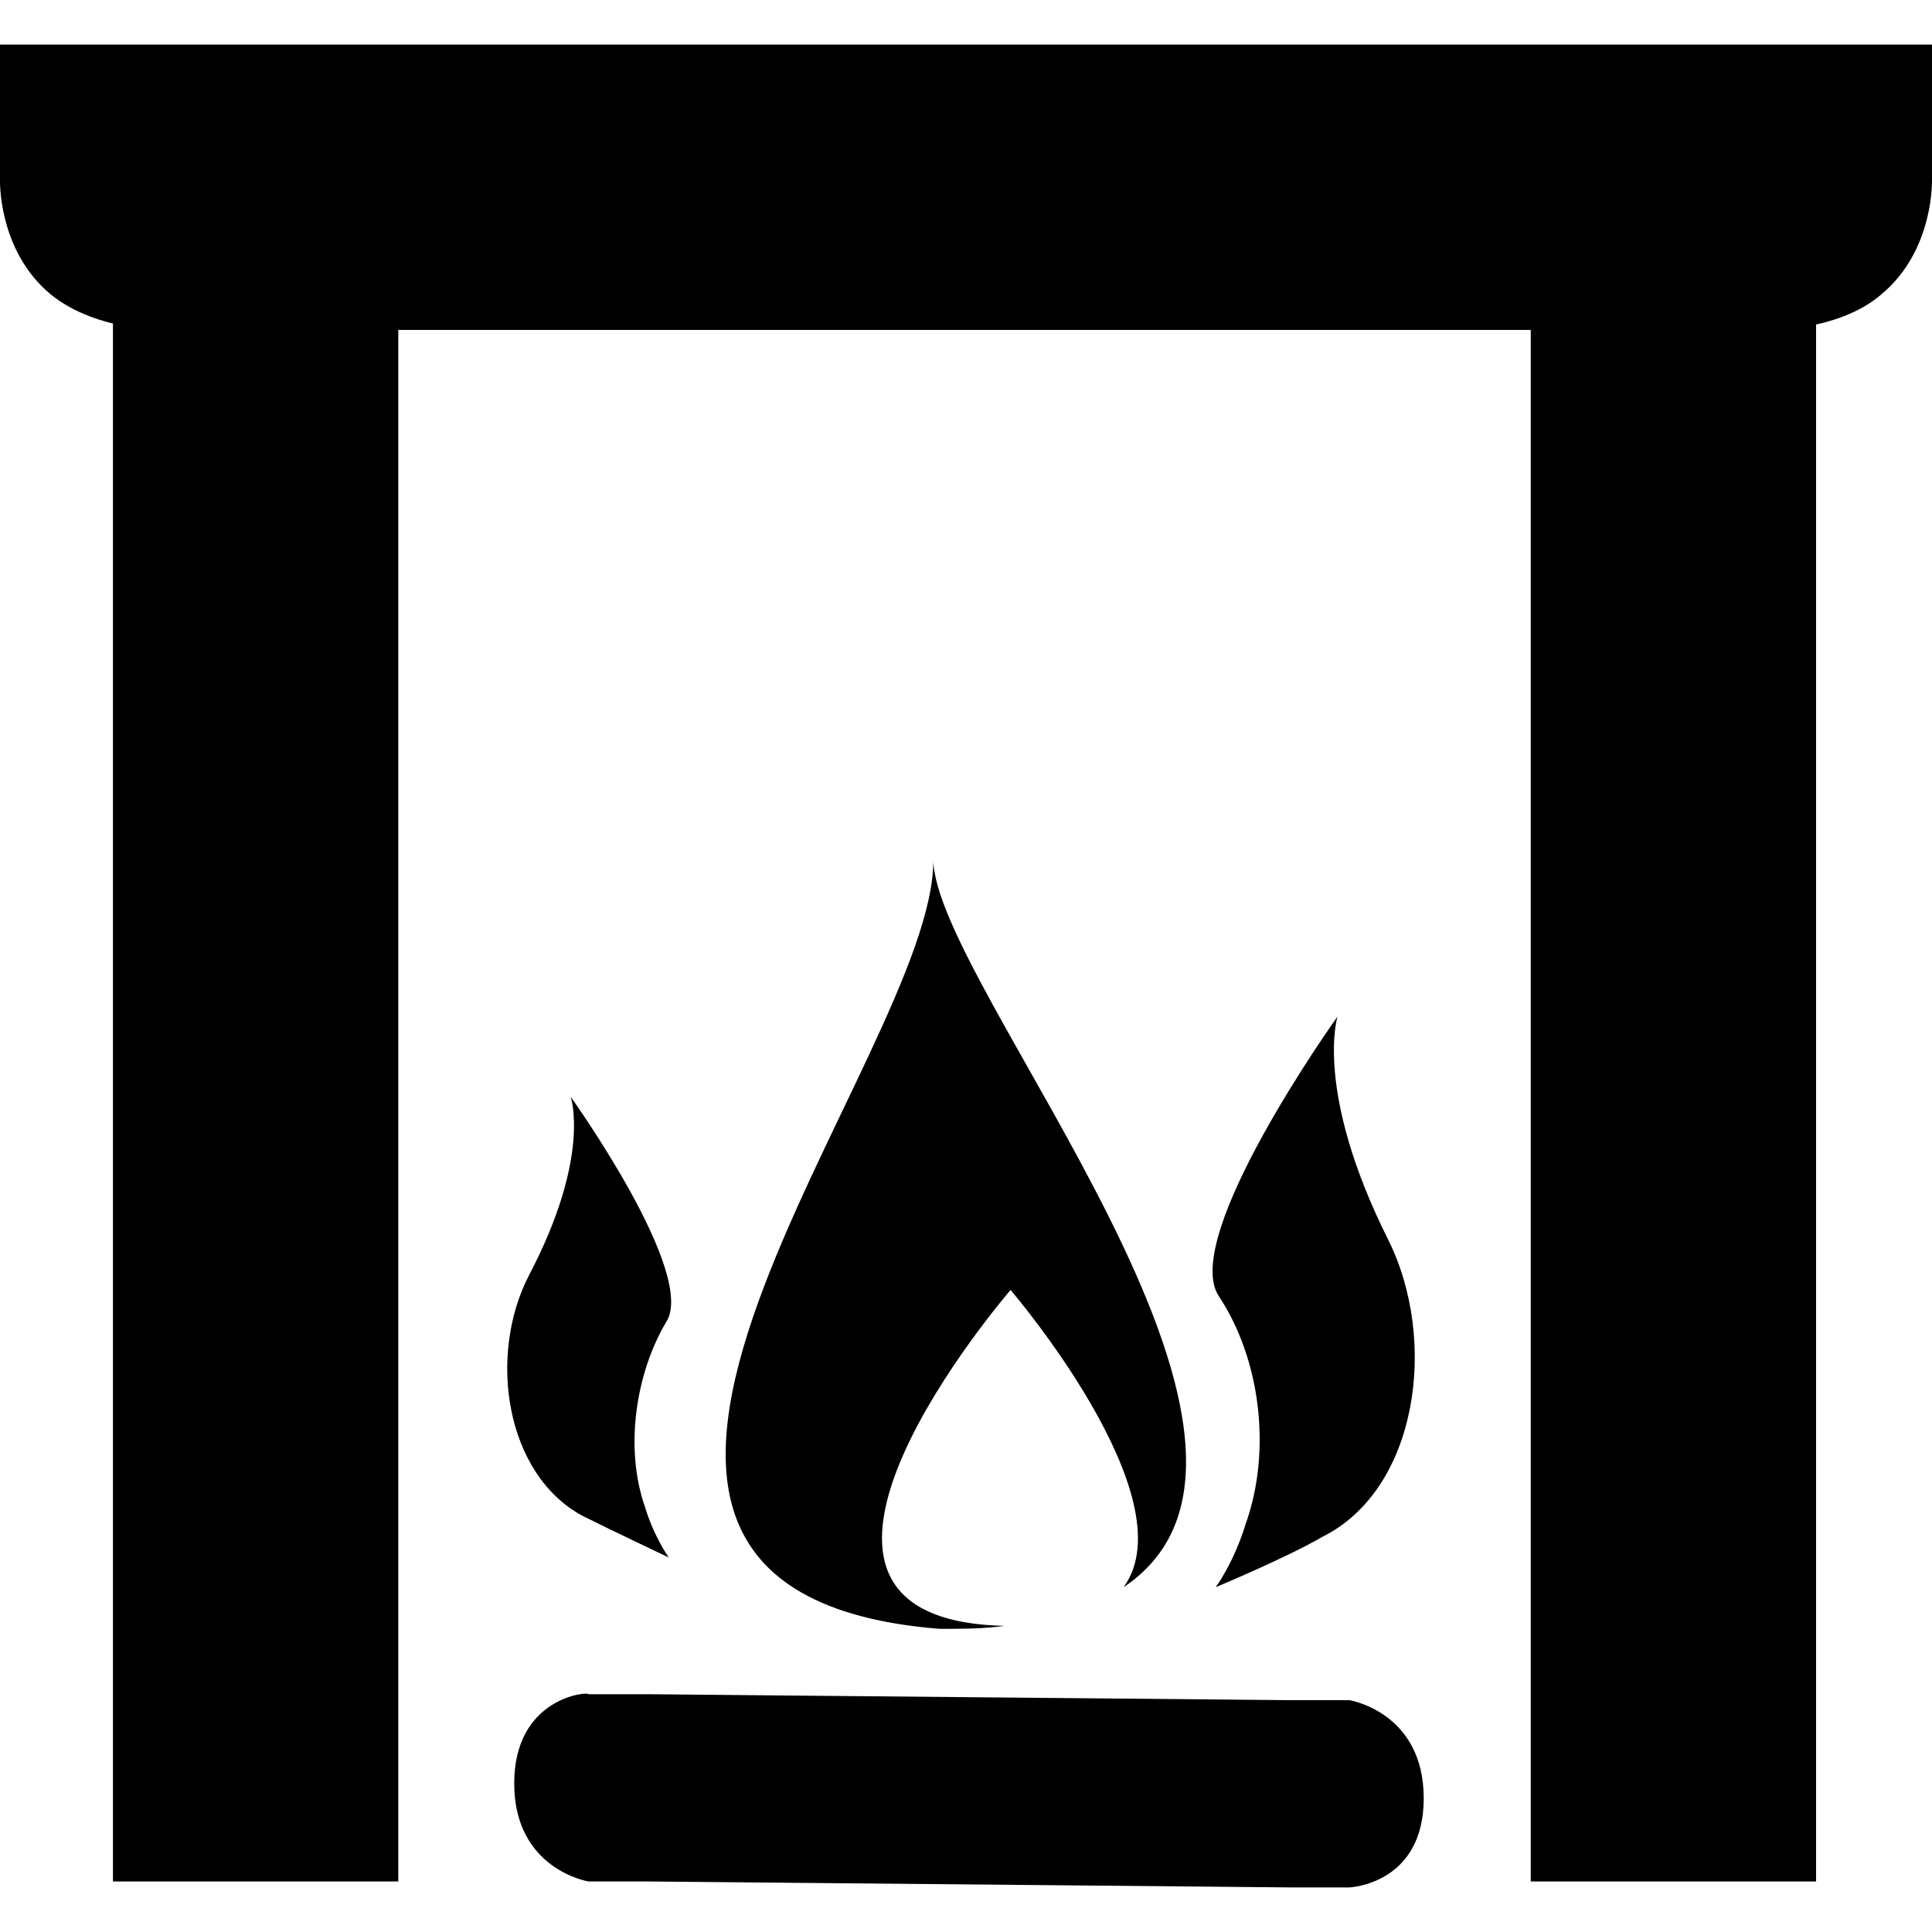 <?xml version="1.0" encoding="utf-8"?>
<!-- Generator: Adobe Illustrator 18.1.1, SVG Export Plug-In . SVG Version: 6.00 Build 0)  -->
<svg version="1.1" id="Layer_1" xmlns="http://www.w3.org/2000/svg" xmlns:xlink="http://www.w3.org/1999/xlink" x="0px" y="0px"
	 viewBox="0 0 65 65" enable-background="new 0 0 65 65" xml:space="preserve">
<g>
	<path d="M0,1.5h65V6c0,0,0.1,2.4-1.7,3.9c-1.5,1.3-4,1.2-4,1.2H32.7h-0.4H5.7c0,0-2.4,0.1-4-1.2C-0.1,8.4,0,6,0,6V1.5z"/>
	<rect x="3.8" y="9.3" width="9.6" height="54"/>
	<rect x="51.5" y="9.3" width="9.6" height="54"/>
	<path d="M17.3,60c0,2.9,2.5,3.3,2.5,3.3l2,0l21.6,0.2l2,0c0,0,2.5-0.1,2.5-3c0-2.9-2.5-3.3-2.5-3.3l-2,0l-21.6-0.2l-2,0
		C19.8,56.9,17.3,57.1,17.3,60z"/>
	<g>
		<path fill-rule="evenodd" clip-rule="evenodd" d="M37.8,53.4c2.2-3-3.8-10-3.8-10s-9.6,11.1-0.2,11.3c-0.7,0.1-1.4,0.1-2.2,0.1
			c-16.1-1.3-0.1-19.3-0.2-25.9C31.4,33.1,45,48.6,37.8,53.4z"/>
	</g>
	<path fill-rule="evenodd" clip-rule="evenodd" d="M41,43.6c-1.3-2,4-9.4,4-9.4s-0.8,2.5,1.7,7.5c1.7,3.4,1,8.4-2.2,10
		c-1.2,0.7-3.6,1.7-3.6,1.7s0.6-0.8,1-2.1C42.8,48.8,42.4,45.7,41,43.6z"/>
	<path fill-rule="evenodd" clip-rule="evenodd" d="M22.4,44.5c1.1-1.6-3.2-7.6-3.2-7.6s0.7,2-1.4,6c-1.4,2.7-0.8,6.7,1.8,8.1
		c1,0.5,2.9,1.4,2.9,1.4s-0.5-0.7-0.8-1.7C21,48.7,21.4,46.2,22.4,44.5z"/>
</g>
</svg>
